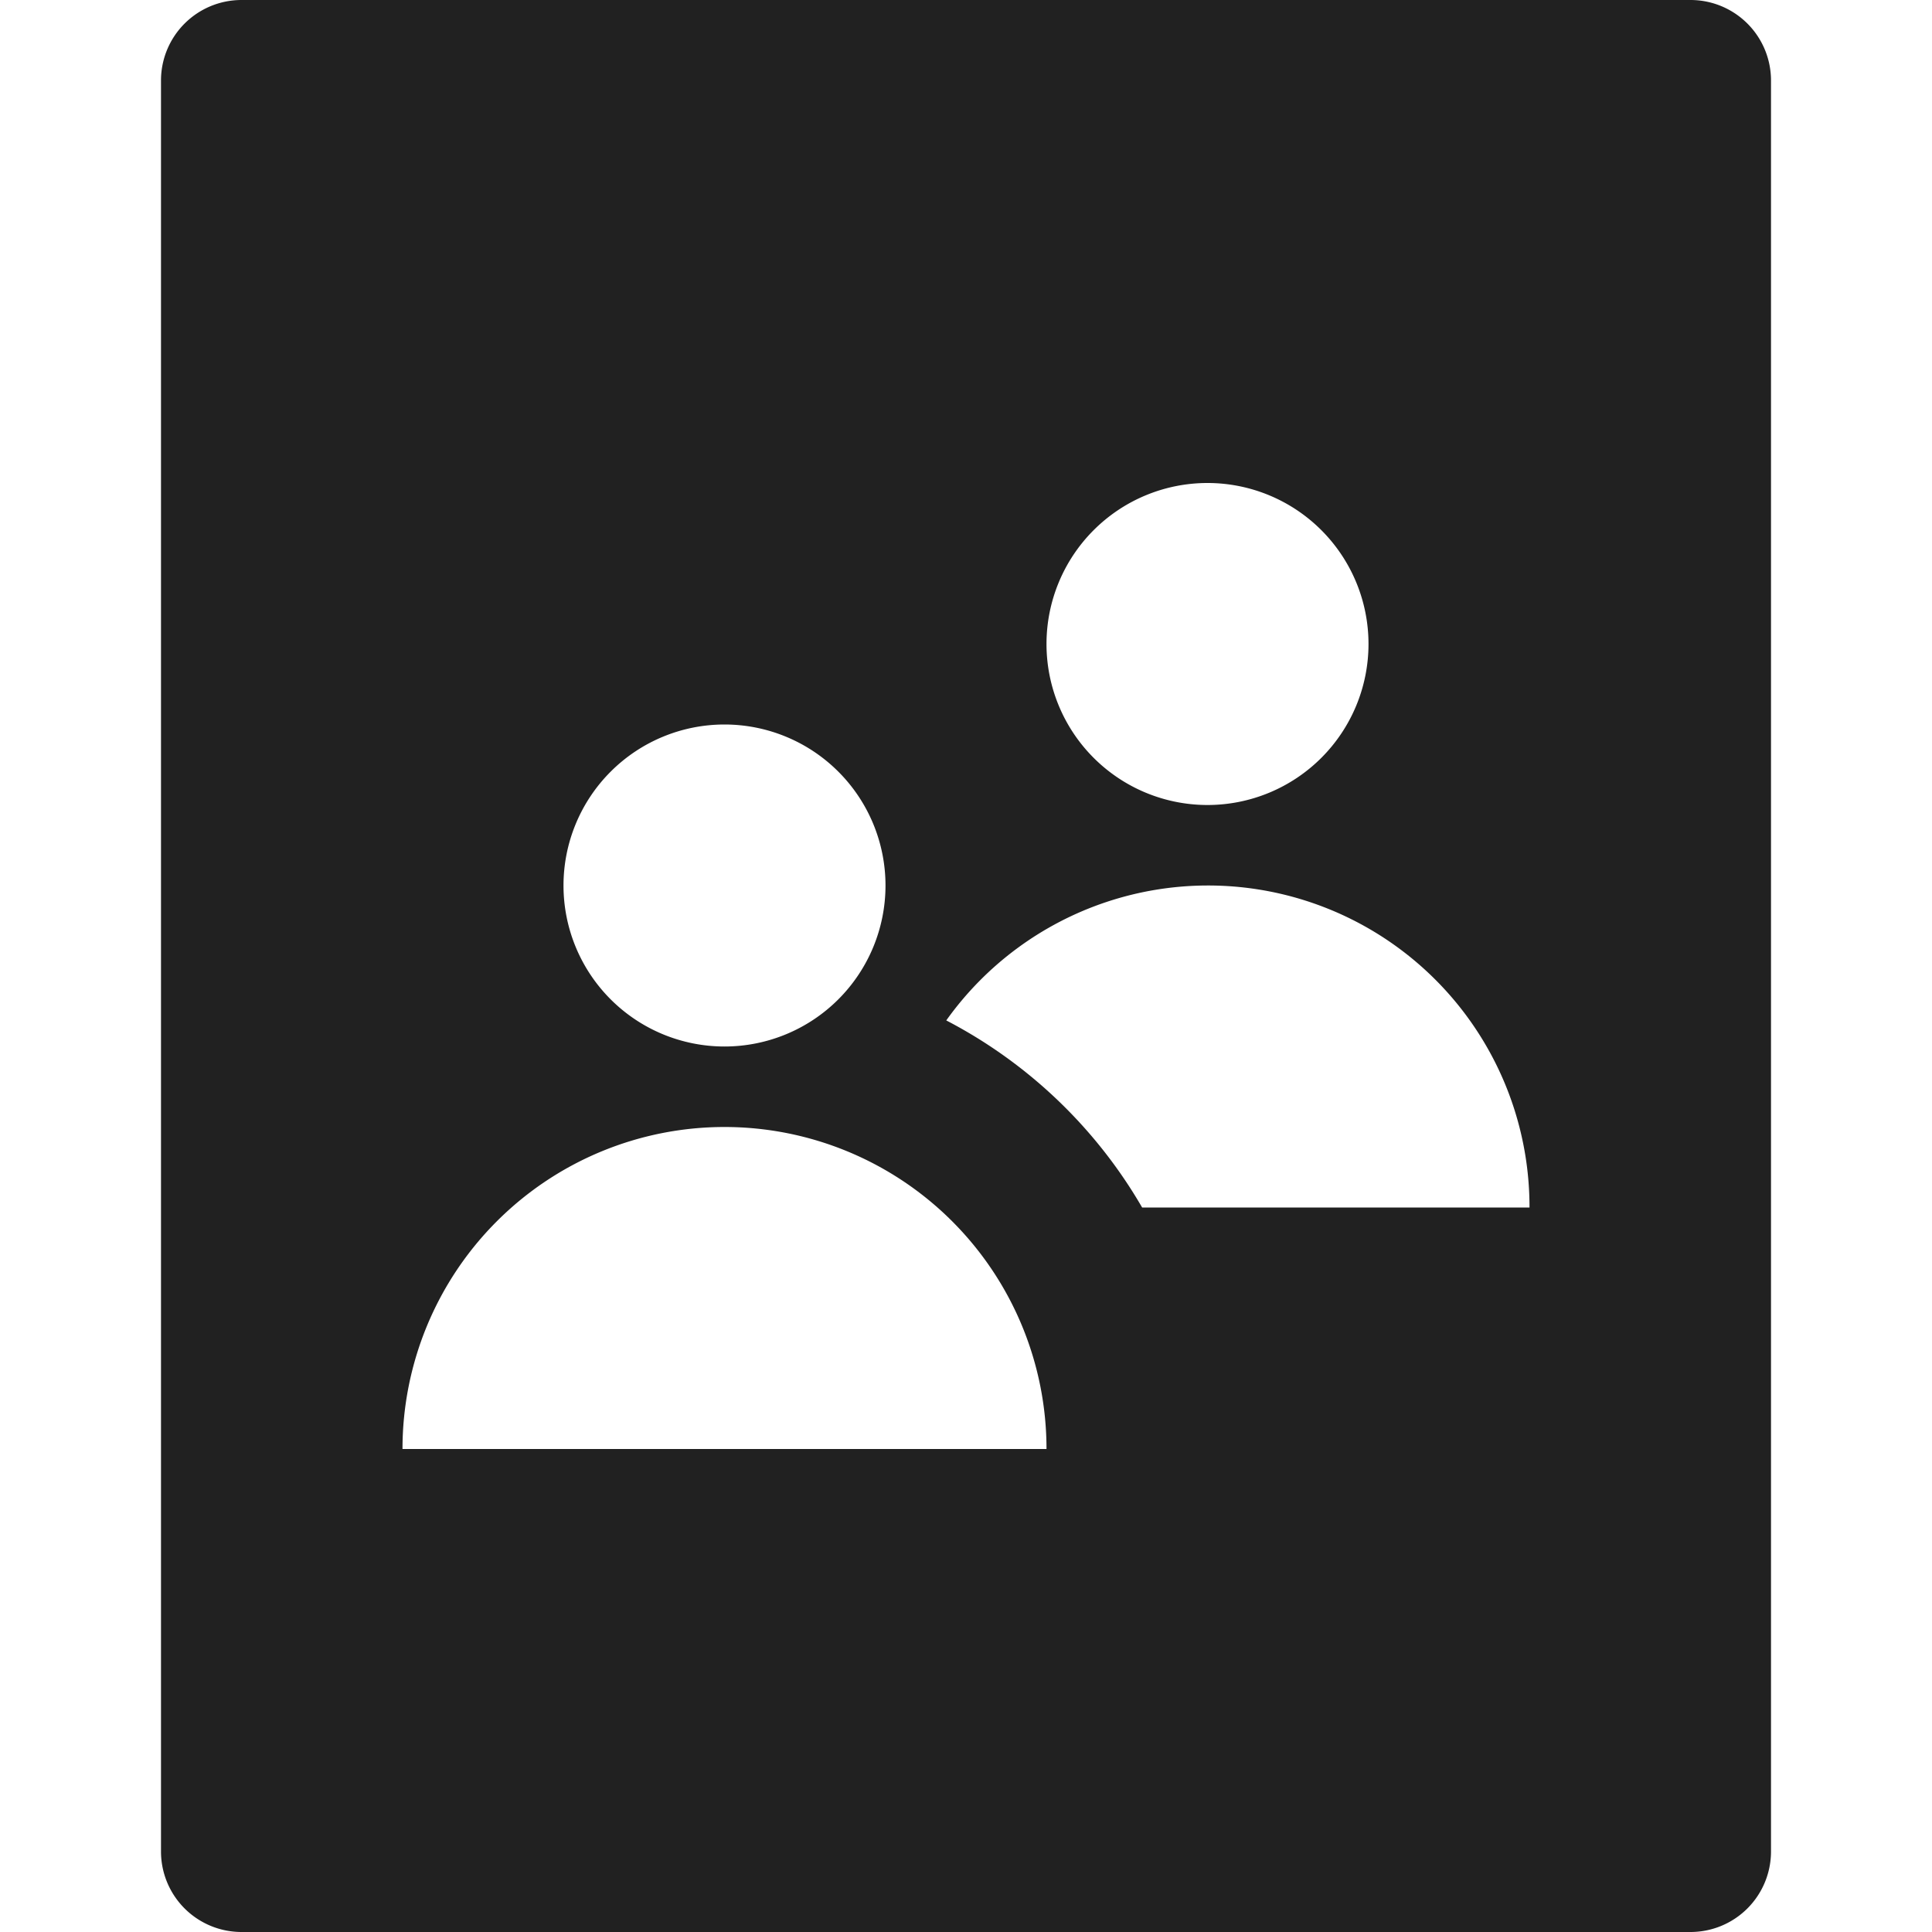 <svg xmlns="http://www.w3.org/2000/svg" height="24" width="24" viewBox="0 0 24 24"><title>file shared</title><g fill="#212121" class="nc-icon-wrapper"><path d="M21,0H3A1,1,0,0,0,2,1V23a1,1,0,0,0,1,1H21a1,1,0,0,0,1-1V1A1,1,0,0,0,21,0ZM15,6a2,2,0,1,1-2,2A2,2,0,0,1,15,6ZM9,9a2,2,0,1,1-2,2A2,2,0,0,1,9,9ZM5,18a4,4,0,0,1,8,0Zm9.188-3a6.028,6.028,0,0,0-2.433-2.324A3.993,3.993,0,0,1,19,15Z" fill="#212121"></path></g></svg>